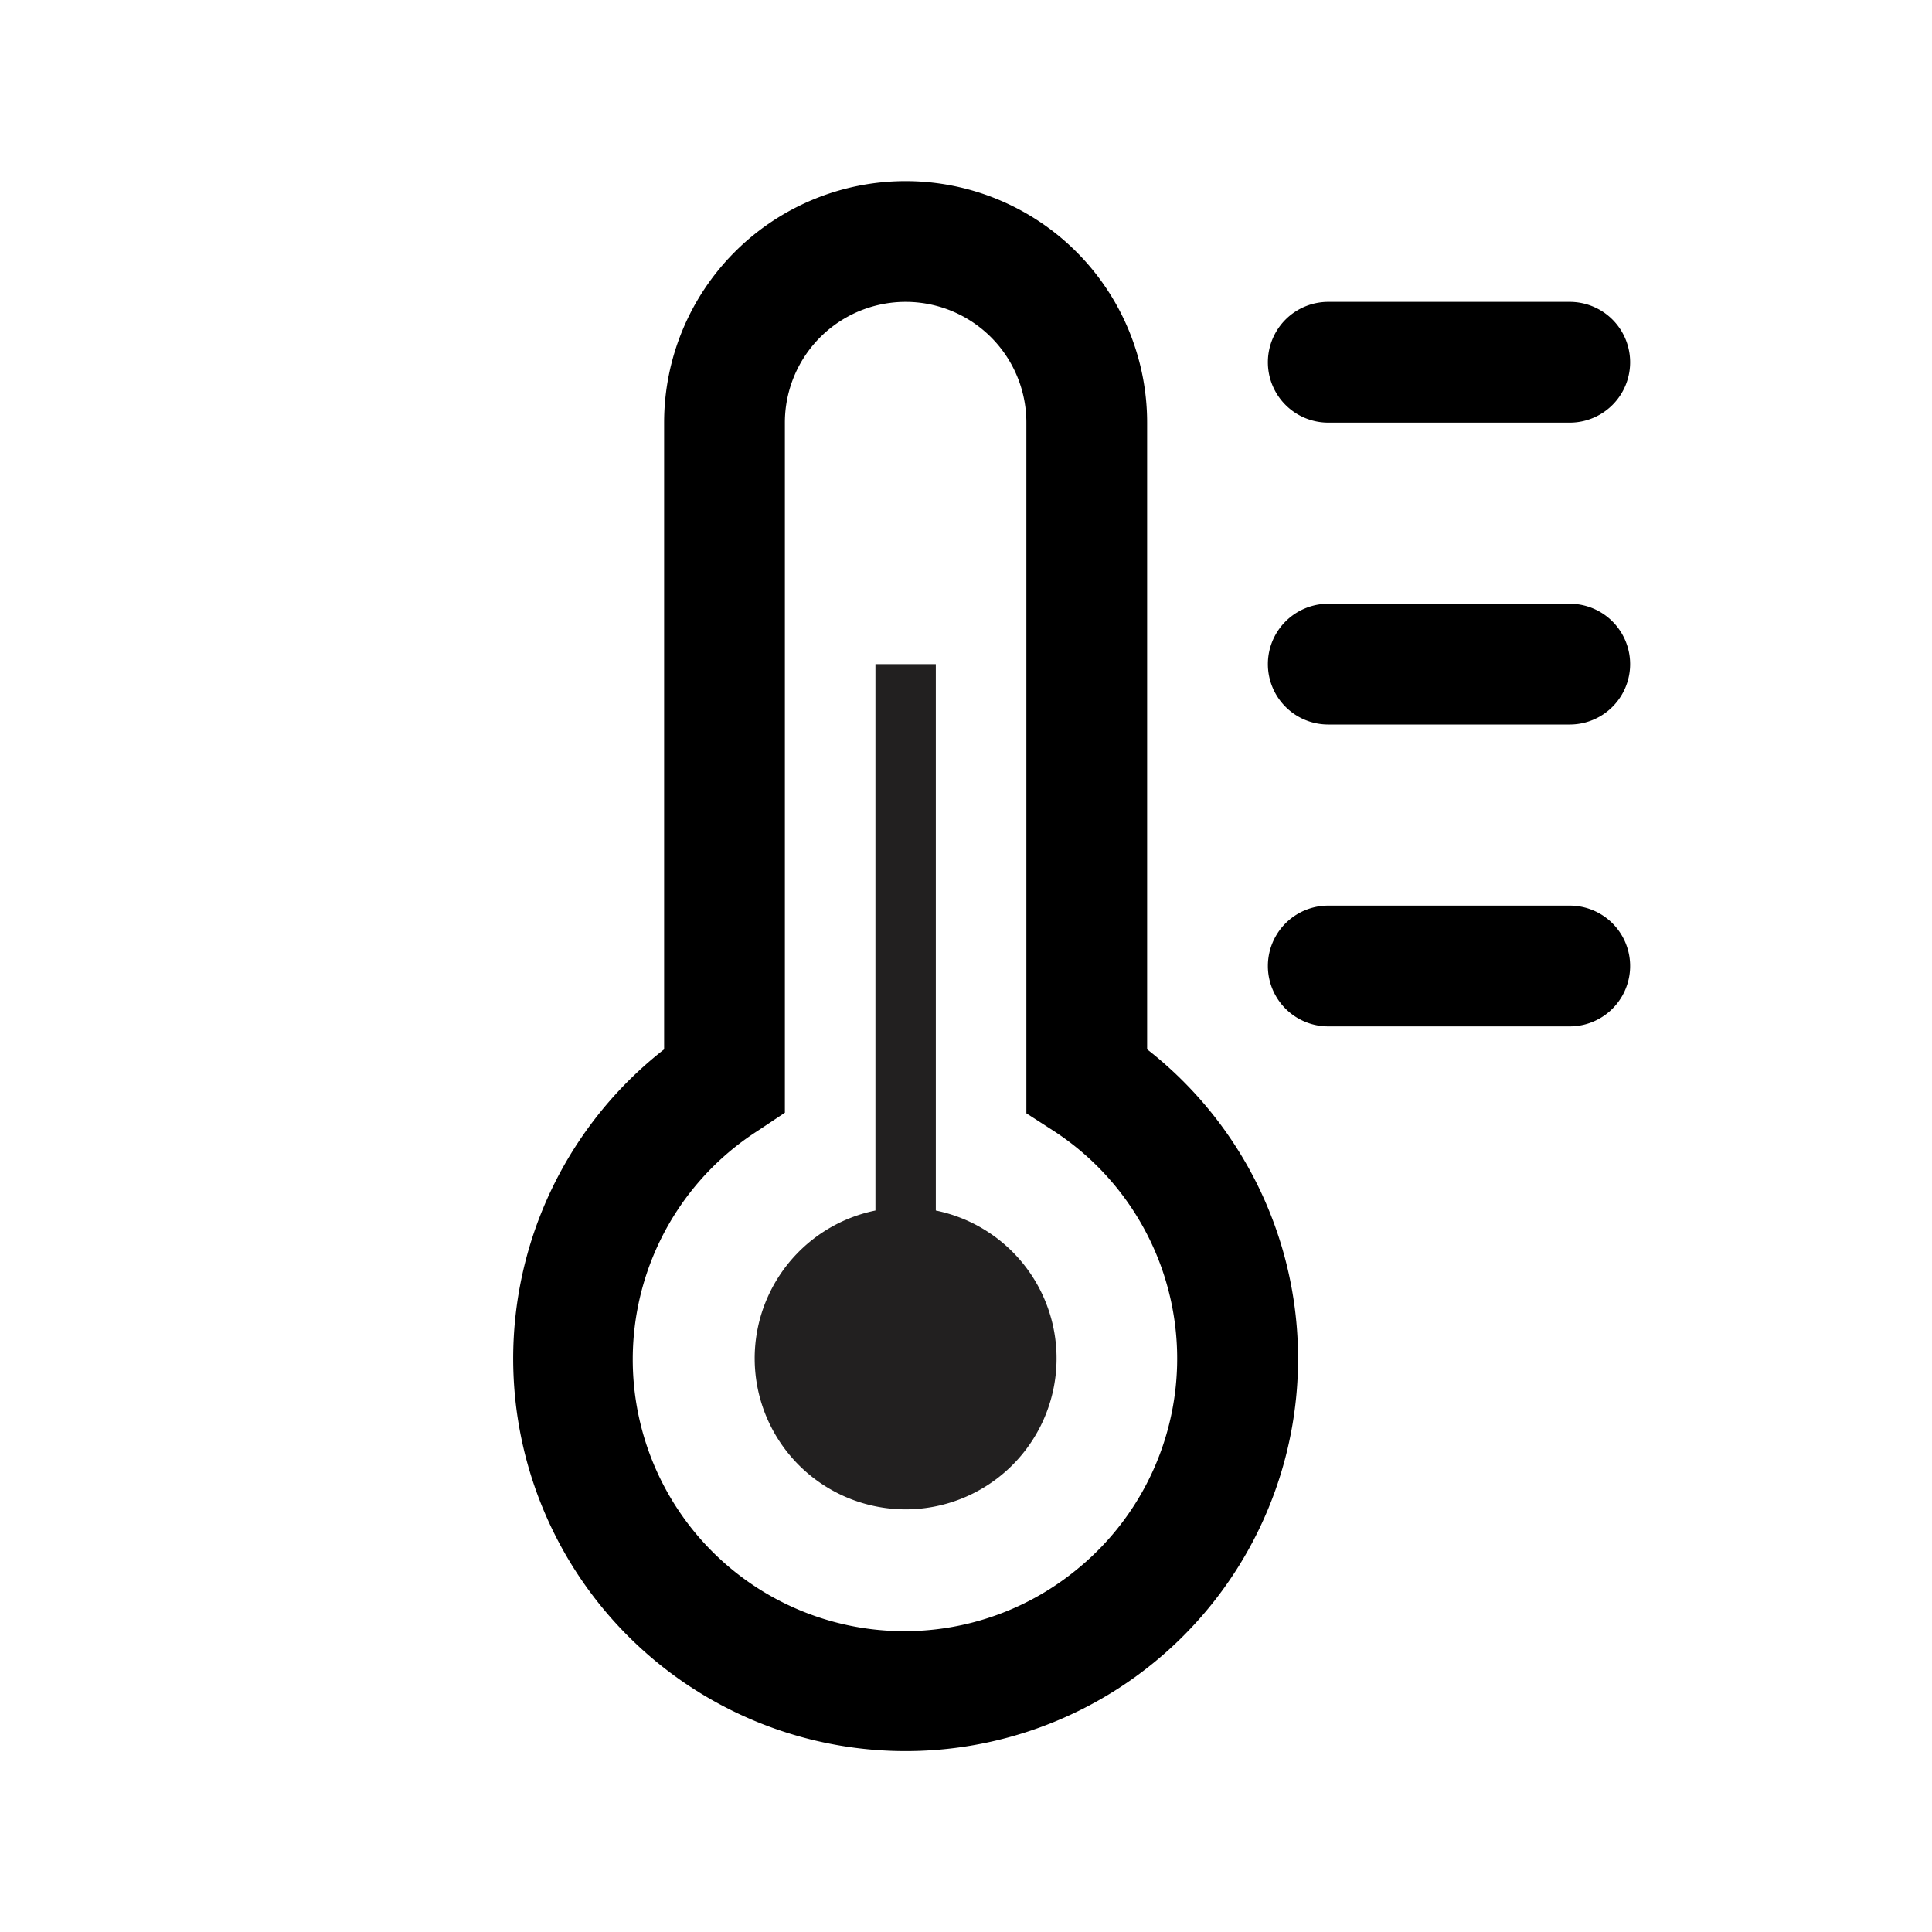 <svg xmlns="http://www.w3.org/2000/svg" viewBox="0 0 32 32"><path fill="#222020" d="M15.5 20.05V11h-1v9.05a2.5 2.5 0 101 0z"/><path d="M19 17.38V7a4 4 0 00-8 0v10.38a6.5 6.5 0 108 0zM17.83 26a4.5 4.5 0 11-5.28-7.27l.45-.3V7a2 2 0 014 0v11.44l.45.29a4.5 4.5 0 01.38 7.27zM22 7h4a1 1 0 000-2h-4a1 1 0 000 2zM26 10h-4a1 1 0 000 2h4a1 1 0 000-2zM26 15h-4a1 1 0 000 2h4a1 1 0 000-2z"/></svg>
